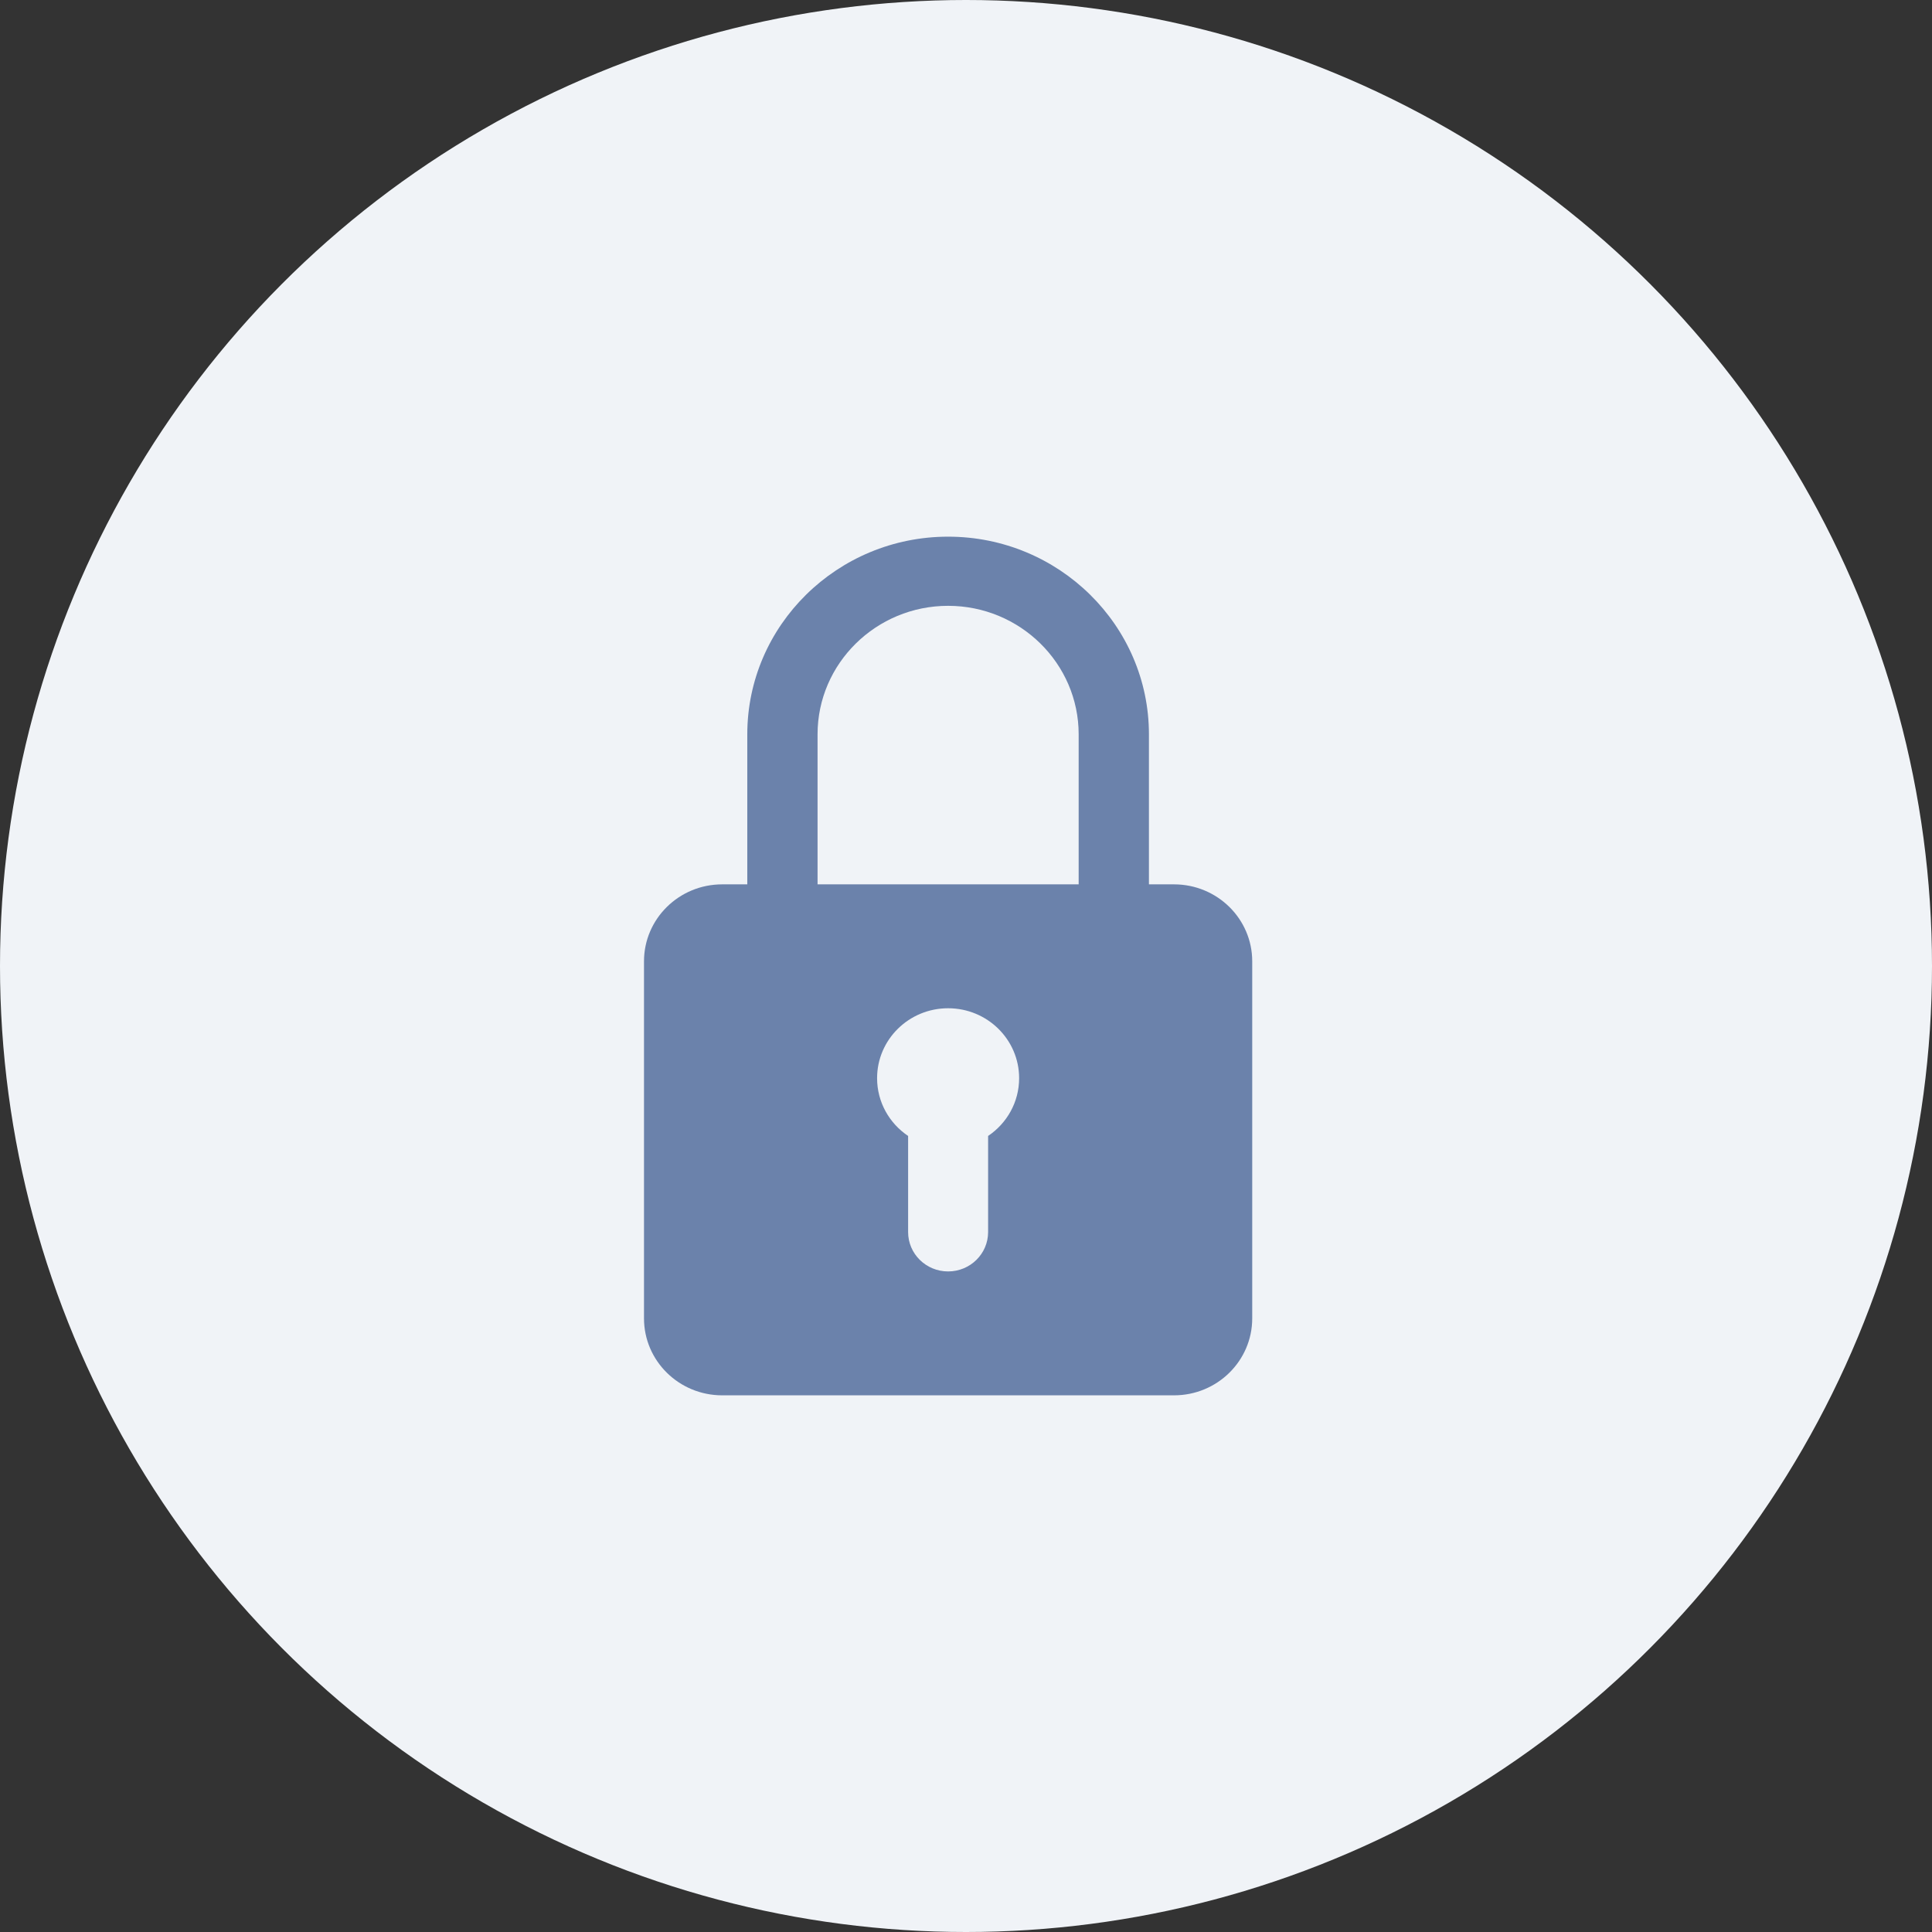 <svg width="54" height="54" viewBox="0 0 54 54" fill="none" xmlns="http://www.w3.org/2000/svg">
<rect x="0" y="0" width="54" height="54" fill="#333333" stroke="none"/>
<circle cx="27" cy="27" r="27" fill="#F0F3F7"/>
<path d="M32.814 24.718H32.113V20.525C32.113 17.478 29.595 15 26.5 15C23.405 15 20.887 17.478 20.887 20.525V24.718H20.186C18.979 24.718 18 25.681 18 26.869V36.849C18 38.037 18.979 39 20.186 39H32.814C34.021 39 35 38.037 35 36.849V26.869C35 25.681 34.021 24.718 32.814 24.718ZM22.851 20.525C22.851 18.544 24.488 16.933 26.5 16.933C28.512 16.933 30.149 18.544 30.149 20.525V24.718H22.851V20.525ZM27.618 31.75V34.436C27.618 35.044 27.118 35.537 26.5 35.537C25.882 35.537 25.382 35.044 25.382 34.436V31.75C24.858 31.398 24.515 30.806 24.515 30.136C24.515 29.056 25.404 28.181 26.5 28.181C27.596 28.181 28.485 29.056 28.485 30.136C28.485 30.806 28.142 31.398 27.618 31.75Z" fill="#6B82AB"/>
</svg>
